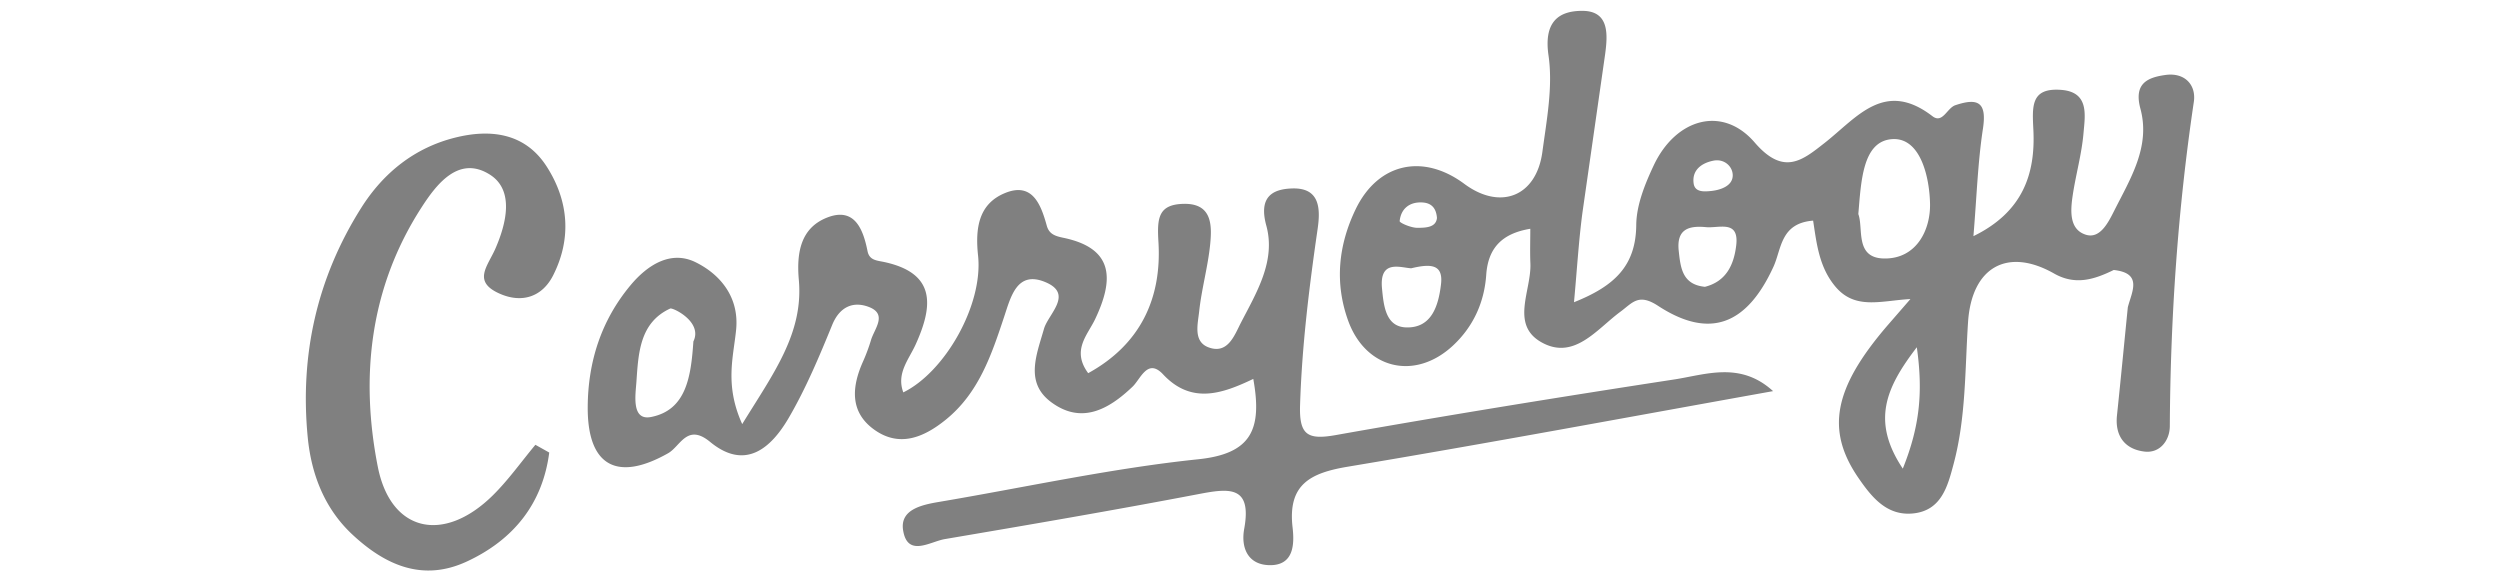 <svg class="mobile-hidden" xmlns="http://www.w3.org/2000/svg" fill="gray" viewBox="0 0 86 26" height="20px"><title>Carryology</title>
									<path d="M11.662 20.238c-.292 2.261-1.574 3.895-3.69 4.875-1.971.913-3.648.162-5.12-1.214-1.25-1.169-1.83-2.706-1.989-4.33-.359-3.669.402-7.121 2.386-10.266.998-1.583 2.396-2.694 4.198-3.147 1.571-.394 3.127-.224 4.1 1.29.986 1.534 1.123 3.224.288 4.871-.49.966-1.402 1.258-2.4.811-1.221-.547-.524-1.218-.173-2.028.466-1.077.86-2.587-.256-3.292-1.401-.885-2.402.451-3.076 1.5-2.285 3.556-2.73 7.531-1.935 11.564.577 2.927 2.941 3.438 5.125 1.299.707-.693 1.286-1.516 1.923-2.28l.619.347zM83.944 3.352c-.836.114-1.424.398-1.124 1.512.458 1.701-.454 3.133-1.177 4.569-.264.525-.633 1.261-1.263 1.064-.758-.237-.689-1.089-.587-1.772.139-.925.401-1.836.481-2.764.069-.807.269-1.848-1.005-1.942-1.381-.102-1.284.765-1.235 1.821.089 1.93-.467 3.641-2.682 4.721.148-1.774.195-3.303.425-4.804.182-1.19-.222-1.391-1.236-1.051-.371.125-.569.839-1.022.491-2.156-1.658-3.384.071-4.834 1.205-.984.77-1.821 1.473-3.116-.03-1.443-1.675-3.531-1.066-4.515 1.025-.392.834-.773 1.772-.781 2.667-.018 1.83-.974 2.73-2.784 3.452.138-1.502.213-2.765.379-4.017l1.014-7.08c.112-.847.202-1.923-1.004-1.933-1.135-.009-1.739.549-1.529 1.992.203 1.397-.081 2.884-.274 4.315-.27 1.998-1.879 2.626-3.492 1.429-1.858-1.379-3.87-.924-4.863 1.145-.766 1.596-.942 3.268-.335 4.962.78 2.176 2.986 2.712 4.69 1.127.906-.843 1.403-1.927 1.489-3.164.083-1.197.699-1.851 1.971-2.061 0 .548-.018 1.05.004 1.549.053 1.209-.914 2.742.502 3.531 1.457.812 2.471-.596 3.527-1.373.537-.395.8-.835 1.677-.263 2.314 1.512 3.972.852 5.163-1.744.365-.795.307-1.949 1.775-2.064.156 1.021.266 2.092 1.006 2.962.884 1.041 2.036.616 3.345.545l-1.039 1.196c-2.392 2.791-2.759 4.667-1.279 6.813.586.849 1.264 1.702 2.448 1.577 1.267-.134 1.54-1.237 1.801-2.211.555-2.074.506-4.219.646-6.345.163-2.471 1.771-3.351 3.847-2.172.953.541 1.801.266 2.668-.158 1.31.143.807.969.629 1.672-.161 1.61-.315 3.221-.484 4.83-.099.939.37 1.518 1.233 1.619.698.082 1.127-.511 1.13-1.134.028-4.861.358-9.694 1.074-14.504.111-.75-.395-1.323-1.264-1.205zM50.69 9.053c.322.014.63.153.671.693-.042.435-.512.44-.879.442-.276.002-.798-.222-.789-.301.057-.553.439-.859.997-.834zm.852 3.659c-.113.956-.416 1.965-1.558 1.93-.916-.028-1.006-.967-1.08-1.736-.127-1.314.818-.937 1.304-.908.861-.206 1.442-.195 1.334.714zm12.183-5.527c.5-.099.882.28.862.685-.02.43-.502.618-.947.669-.333.034-.747.067-.801-.34-.081-.601.366-.912.886-1.014zm1.018 3.792c-.102.852-.438 1.606-1.397 1.849-1.009-.098-1.092-.838-1.174-1.615-.102-.97.455-1.126 1.22-1.053.58.057 1.491-.345 1.351.819zm7.45 9.98c-1.412-2.121-.767-3.608.627-5.428.286 2.022.128 3.55-.627 5.428zm-.825-9.397c-1.336-.013-.923-1.348-1.164-1.987.126-1.459.187-3.25 1.5-3.35 1.288-.098 1.684 1.72 1.707 2.887.023 1.176-.605 2.464-2.043 2.45zm-9.402 5.41c-5.053.776-10.1 1.593-15.134 2.487-1.267.225-1.635-.011-1.593-1.339.083-2.652.407-5.269.786-7.886.133-.917.093-1.839-1.129-1.805-.958.026-1.503.431-1.166 1.664.432 1.581-.439 2.991-1.14 4.349-.285.552-.584 1.425-1.458 1.088-.676-.261-.465-1.041-.406-1.594.108-1.012.394-2.006.494-3.018.085-.863.076-1.83-1.191-1.8-1.137.027-1.188.643-1.123 1.71.152 2.505-.798 4.574-3.142 5.862-.755-1.024-.029-1.699.314-2.423.818-1.728.878-3.155-1.427-3.632-.366-.076-.635-.163-.74-.544-.266-.963-.653-1.966-1.884-1.449-1.158.485-1.32 1.555-1.188 2.787.237 2.201-1.477 5.206-3.343 6.12-.318-.853.248-1.469.554-2.146.767-1.697.935-3.173-1.395-3.681-.341-.074-.676-.072-.759-.492-.2-1.007-.596-1.982-1.819-1.494-1.154.46-1.364 1.537-1.253 2.781.214 2.398-1.14 4.183-2.532 6.45-.792-1.752-.393-2.993-.272-4.222.143-1.449-.703-2.472-1.818-3.019-1.101-.54-2.144.117-2.911 1.04-1.31 1.575-1.897 3.421-1.908 5.44-.014 2.632 1.31 3.358 3.596 2.064.551-.311.847-1.356 1.877-.507 1.576 1.299 2.729.277 3.517-1.075.768-1.317 1.365-2.741 1.943-4.156.334-.817.937-1.061 1.616-.812.878.321.276.972.12 1.487a7.998 7.998 0 0 1-.356.959c-.496 1.107-.606 2.221.451 3.014 1.145.859 2.259.395 3.259-.418 1.469-1.194 2.037-2.899 2.603-4.605.298-.897.576-2.055 1.822-1.546 1.304.533.147 1.429-.044 2.096-.337 1.177-.862 2.403.324 3.281 1.345.996 2.557.338 3.637-.694.363-.346.671-1.292 1.364-.552 1.277 1.365 2.67.855 4.035.205.405 2.255-.077 3.345-2.46 3.593-3.89.405-7.733 1.255-11.598 1.908-.789.133-1.749.348-1.602 1.267.196 1.224 1.208.507 1.867.395 3.78-.642 7.559-1.289 11.324-2.008 1.358-.259 2.421-.417 2.064 1.543-.159.87.175 1.615 1.133 1.631 1.108.018 1.111-.975 1.029-1.69-.221-1.925.799-2.434 2.472-2.714 6.267-1.046 12.514-2.213 19.016-3.379-1.467-1.34-3.009-.739-4.426-.521zm-43.858-1.7c-.107 1.577-.317 3.068-1.893 3.378-.884.174-.697-.979-.655-1.567.09-1.273.138-2.651 1.513-3.284.112-.05 1.465.596 1.035 1.473z"></path></svg>